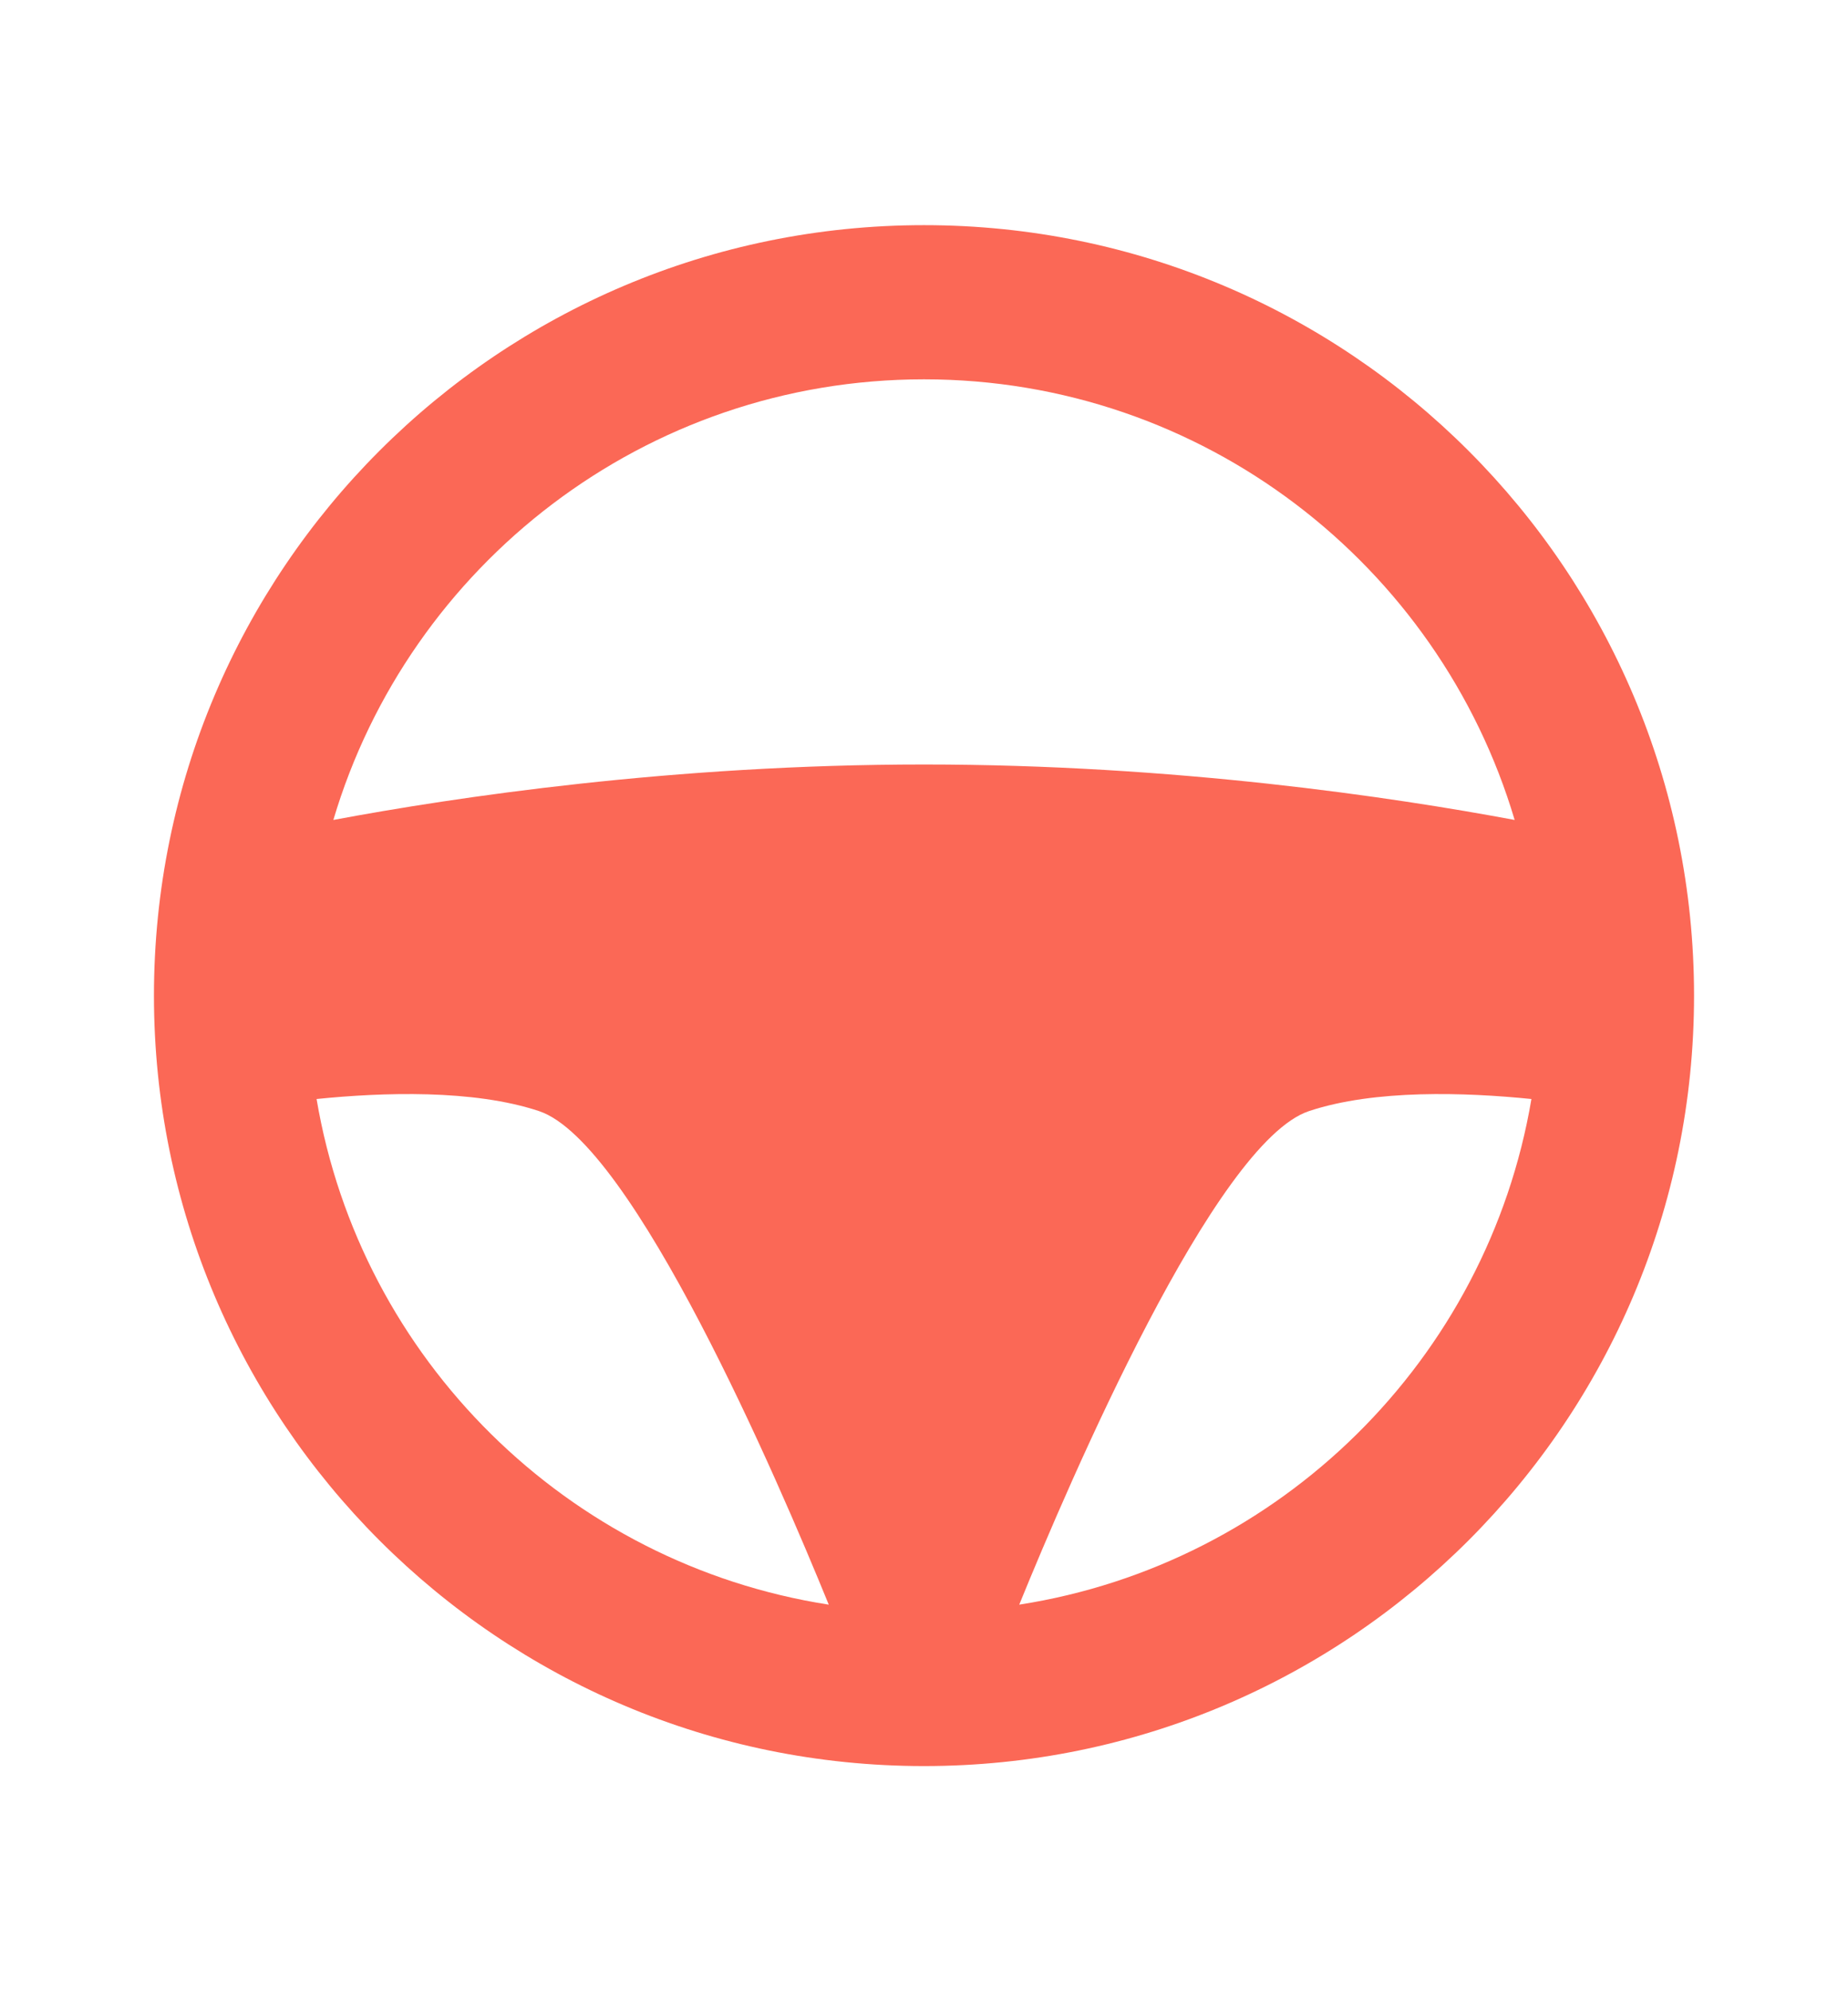 <svg width="13" height="14" viewBox="0 0 13 14" fill="none" xmlns="http://www.w3.org/2000/svg">
<g id="Steering wheel">
<path id="Shape" fill-rule="evenodd" clip-rule="evenodd" d="M11.917 7C11.917 9.992 9.492 12.417 6.5 12.417C3.508 12.417 1.083 9.992 1.083 7C1.083 4.008 3.508 1.583 6.5 1.583C9.492 1.583 11.917 4.008 11.917 7ZM5.83 11.282C5.473 10.406 4.453 8.033 3.792 7.812C3.329 7.658 2.691 7.68 2.227 7.727C2.536 9.556 3.992 10.996 5.83 11.282ZM2.345 5.765C2.877 3.974 4.536 2.667 6.5 2.667C8.464 2.667 10.123 3.974 10.655 5.765C9.8 5.605 8.265 5.375 6.5 5.375C4.735 5.375 3.2 5.605 2.345 5.765ZM10.773 7.727C10.309 7.68 9.671 7.658 9.208 7.812C8.547 8.033 7.527 10.406 7.17 11.282C9.008 10.996 10.464 9.556 10.773 7.727Z" fill="#FB6856"/>
</g>
</svg>
